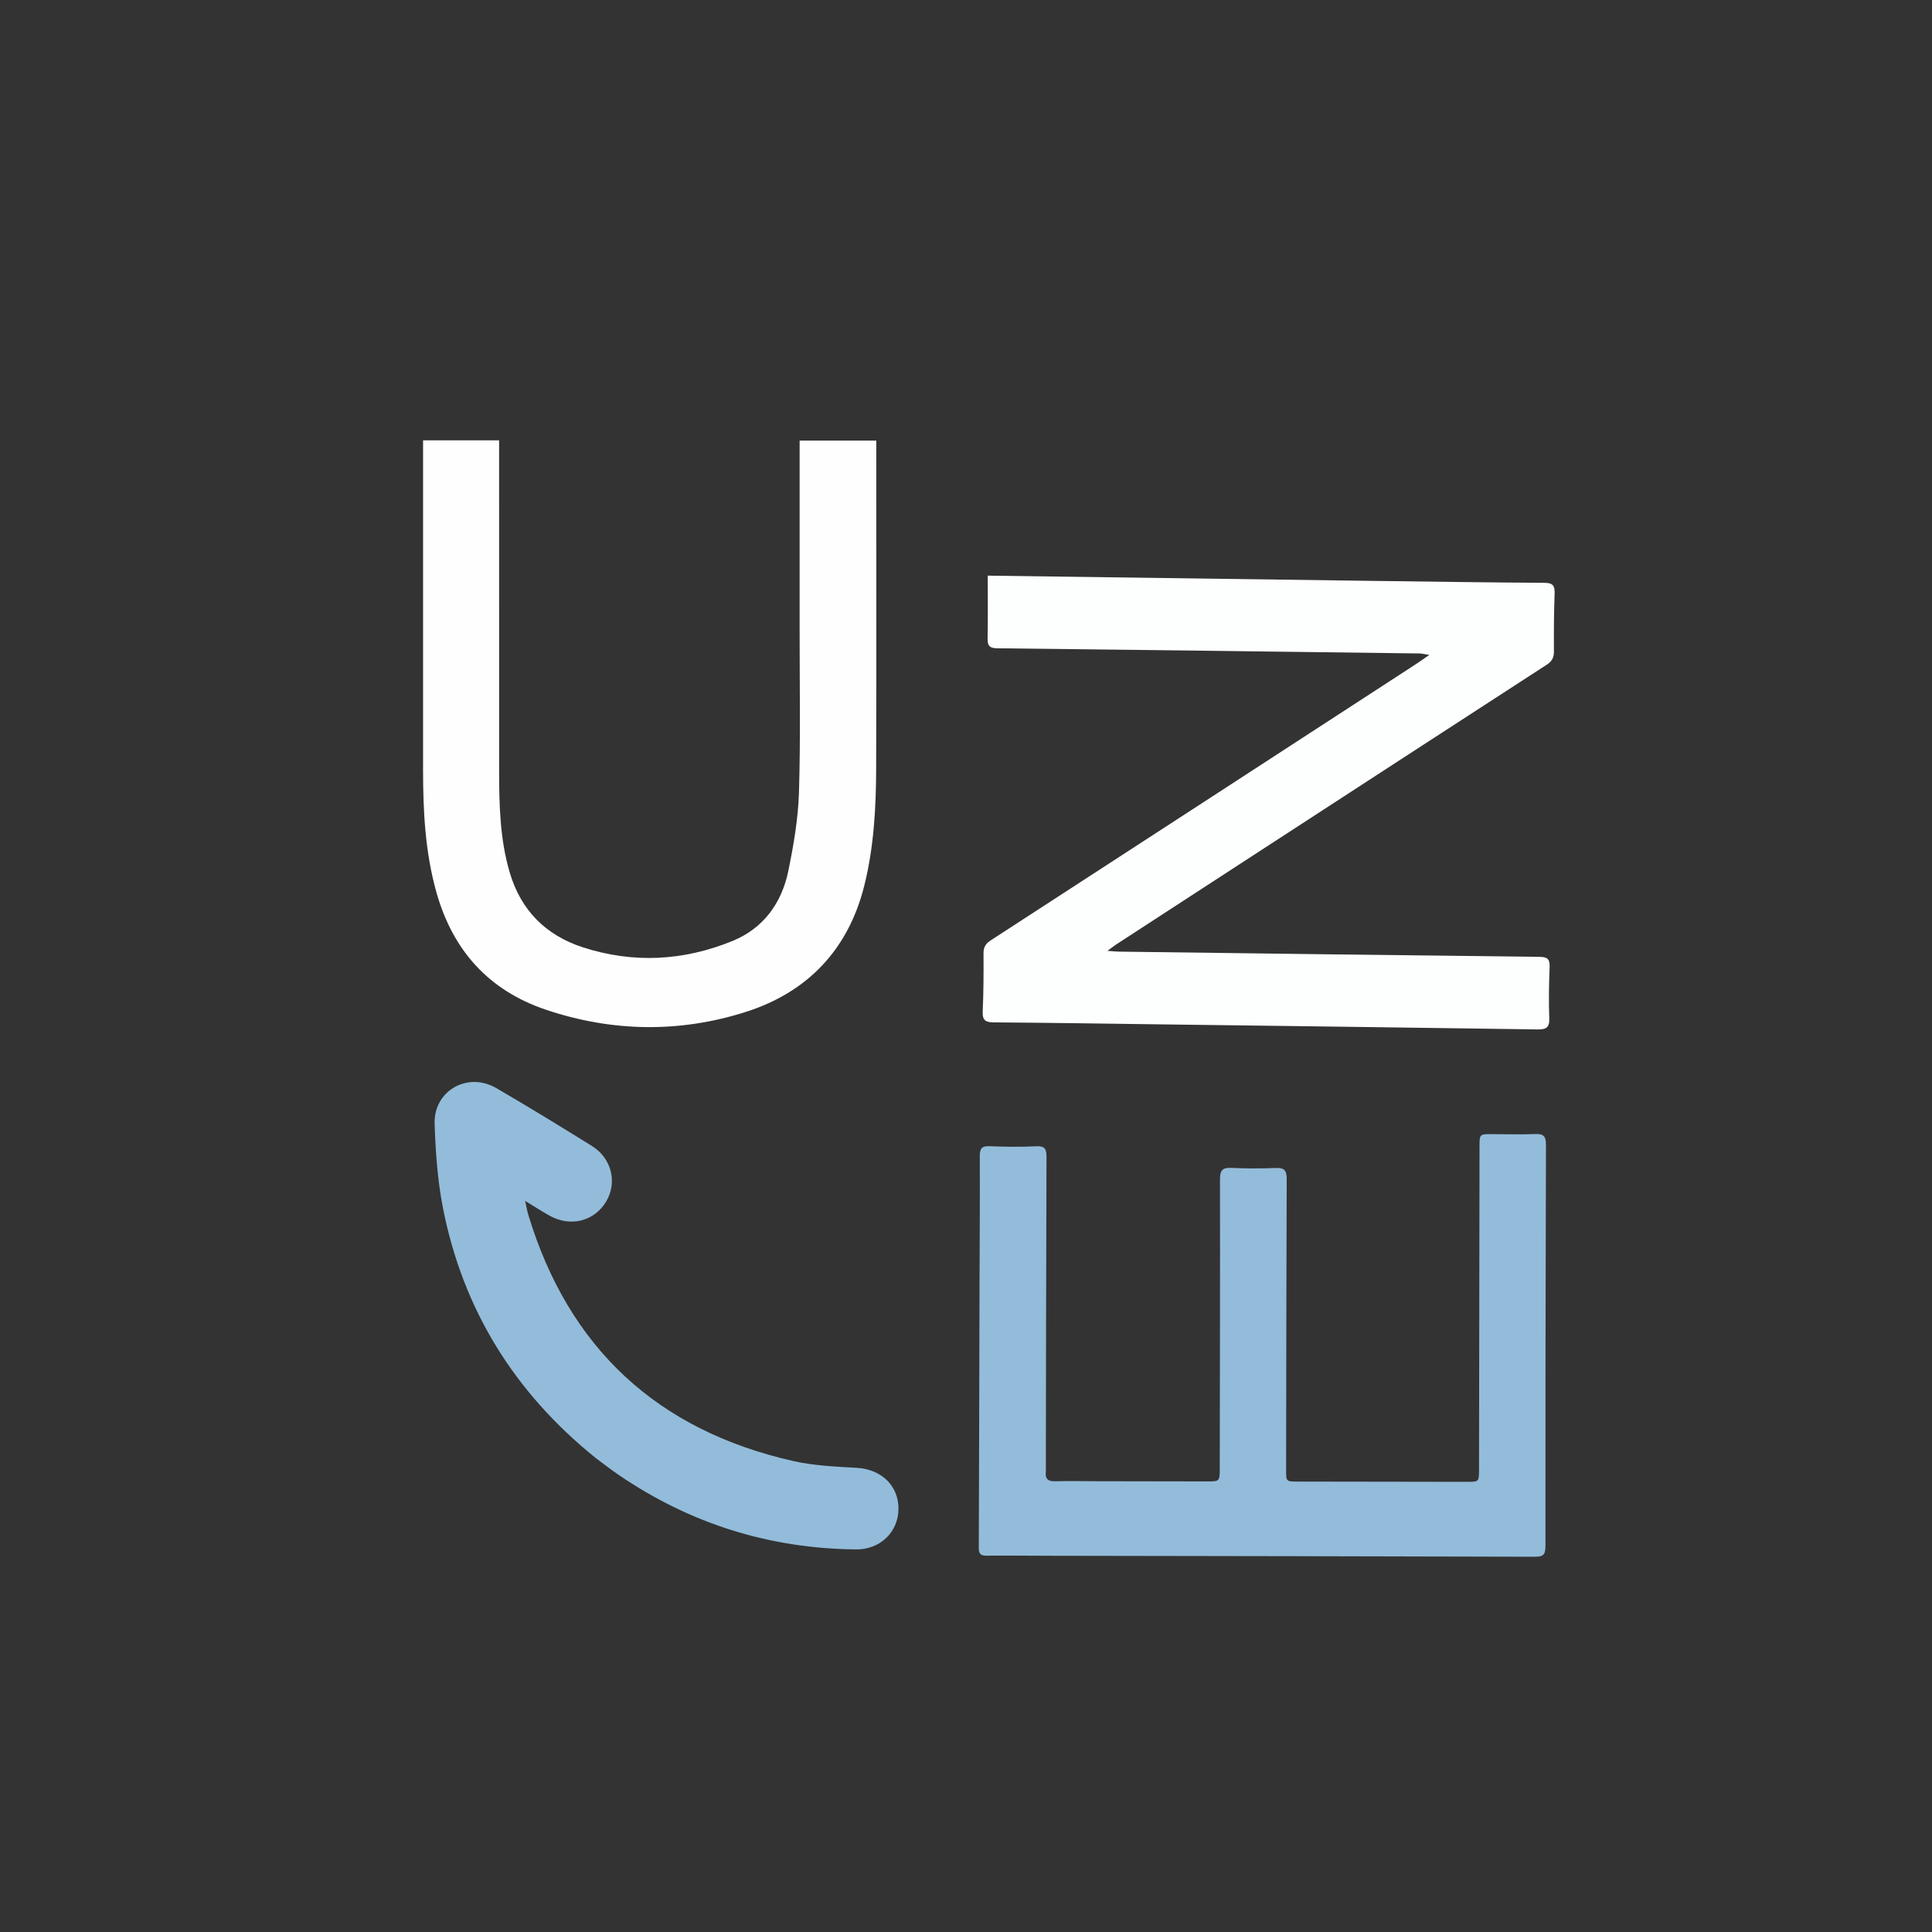 <svg version="1.1" id="Layer_1" xmlns="http://www.w3.org/2000/svg" xmlns:xlink="http://www.w3.org/1999/xlink" x="0px" y="0px"
	 width="100%" viewBox="0 0 1080 1080" enable-background="new 0 0 1080 1080" xml:space="preserve">
<rect x="0" y="0" width="1080" height="1080" fill="#333333" stroke="none"/>
<path fill="#FDFEFE" opacity="1" stroke="none" 
	d="
M768.348,324.734 
	C800.311,325.13 831.801,325.626 863.292,325.794 
	C868.069,325.819 869.195,327.384 869.036,331.829 
	C868.649,342.65 868.591,353.487 868.651,364.316 
	C868.671,367.724 867.447,369.757 864.602,371.6 
	C813.189,404.908 761.837,438.309 710.475,471.694 
	C681.722,490.383 652.971,509.075 624.229,527.779 
	C622.895,528.647 621.649,529.649 619.075,531.529 
	C622.174,531.752 623.74,531.946 625.308,531.967 
	C703.783,532.98 782.258,534.016 860.735,534.882 
	C865.254,534.932 866.405,536.385 866.243,540.669 
	C865.883,550.156 865.683,559.674 866.046,569.154 
	C866.248,574.427 864.361,575.527 859.456,575.454 
	C787.812,574.387 716.167,573.498 644.522,572.568 
	C614.864,572.182 585.207,571.7 555.548,571.517 
	C550.846,571.488 549.117,570.35 549.341,565.387 
	C549.829,554.573 549.853,543.731 549.791,532.902 
	C549.771,529.476 551.016,527.48 553.846,525.644 
	C633.033,474.277 712.17,422.832 791.309,371.39 
	C793.517,369.955 795.658,368.415 799.006,366.117 
	C796.379,365.711 794.921,365.305 793.459,365.286 
	C714.817,364.275 636.174,363.271 557.531,362.393 
	C553.475,362.348 551.974,361.264 552.066,357.032 
	C552.315,345.561 552.152,334.08 552.152,321.788 
	C624.738,322.777 696.307,323.752 768.348,324.734 
z"/>
<path fill="#93BCDB" opacity="1" stroke="none" 
	d="
M586,869.685 
	C574.168,869.648 562.835,869.521 551.504,869.637 
	C548.258,869.67 547.133,868.606 547.146,865.329 
	C547.337,816.335 547.427,767.341 547.557,718.347 
	C547.62,694.35 547.821,670.353 547.705,646.357 
	C547.684,642.003 548.812,640.537 553.304,640.732 
	C561.955,641.107 570.646,641.189 579.291,640.772 
	C584.213,640.535 585.018,642.422 585.002,646.788 
	C584.785,704.448 584.732,762.109 584.638,819.769 
	C584.637,820.769 584.722,821.778 584.617,822.767 
	C584.212,826.584 585.7,828.148 589.705,828.041 
	C597.865,827.823 606.035,828.006 614.201,828.021 
	C634.365,828.058 654.53,828.102 674.694,828.124 
	C681.81,828.131 681.83,828.103 681.842,820.805 
	C681.93,766.978 682.077,713.15 681.982,659.323 
	C681.974,654.293 683.259,652.584 688.4,652.846 
	C696.711,653.271 705.068,653.22 713.388,652.909 
	C718.12,652.732 719.292,654.542 719.275,659.01 
	C719.069,713.171 719.029,767.332 718.942,821.493 
	C718.931,828.183 718.922,828.205 725.428,828.216 
	C756.925,828.271 788.422,828.318 819.918,828.355 
	C826.764,828.363 826.767,828.34 826.778,821.347 
	C826.872,761.187 826.964,701.026 827.061,640.866 
	C827.072,633.993 827.086,633.984 833.867,633.988 
	C842.032,633.992 850.209,634.275 858.36,633.928 
	C863.148,633.725 864.222,635.566 864.209,640.008 
	C863.992,714.833 863.867,789.659 863.915,864.484 
	C863.918,869.25 862.451,870.247 857.969,870.233 
	C767.479,869.959 676.99,869.839 586,869.685 
z"/>
<path fill="#FEFEFF" opacity="1" stroke="none" 
	d="
M446.998,352 
	C446.998,316.53 446.998,281.561 446.998,246.295 
	C461.216,246.295 475.141,246.295 489.835,246.295 
	C489.835,247.943 489.835,249.693 489.835,251.443 
	C489.835,310.771 489.947,370.099 489.776,429.426 
	C489.712,451.427 488.53,473.366 483.19,494.883 
	C474.281,530.781 451.466,554.602 417.071,565.613 
	C380.046,577.466 342.132,576.922 305.051,564.401 
	C272.987,553.575 252.923,530.985 243.867,498.49 
	C237.635,476.125 236.488,453.213 236.495,430.17 
	C236.512,370.51 236.499,310.849 236.498,251.188 
	C236.498,249.561 236.498,247.935 236.498,246.155 
	C250.845,246.155 264.631,246.155 279.002,246.155 
	C279.002,248.231 279.002,250.167 279.002,252.103 
	C279.002,311.598 278.983,371.092 279.013,430.586 
	C279.023,449.934 279.437,469.293 285.025,488.017 
	C291.239,508.837 305.068,522.767 325.571,529.47 
	C353.897,538.731 382.199,537.185 409.58,525.96 
	C426.757,518.918 436.986,504.815 440.673,486.871 
	C443.641,472.427 446.173,457.67 446.627,442.982 
	C447.557,412.846 446.964,382.663 446.998,352 
z"/>
<path fill="#93BCDA" opacity="1" stroke="none" 
	d="
M332.978,815.019 
	C287.653,778.507 258.822,732.154 247.631,675.38 
	C244.593,659.968 243.492,644.044 242.952,628.305 
	C242.315,609.771 261.337,598.913 277.405,608.243 
	C295.407,618.696 313.152,629.6 330.844,640.574 
	C341.876,647.417 345.184,660.907 338.924,671.525 
	C332.346,682.679 318.953,686.135 307.235,679.587 
	C303.046,677.246 299.014,674.623 293.556,671.305 
	C294.322,674.741 294.659,676.894 295.284,678.96 
	C317.887,753.684 367.508,799.556 443.452,816.737 
	C455.047,819.361 467.198,819.836 479.137,820.545 
	C492.699,821.35 502.411,830.602 502.244,843.612 
	C502.079,856.493 492.017,866.257 478.515,866.126 
	C430.055,865.656 385.764,851.763 345.74,824.404 
	C341.481,821.492 337.408,818.308 332.978,815.019 
z"/>
</svg>